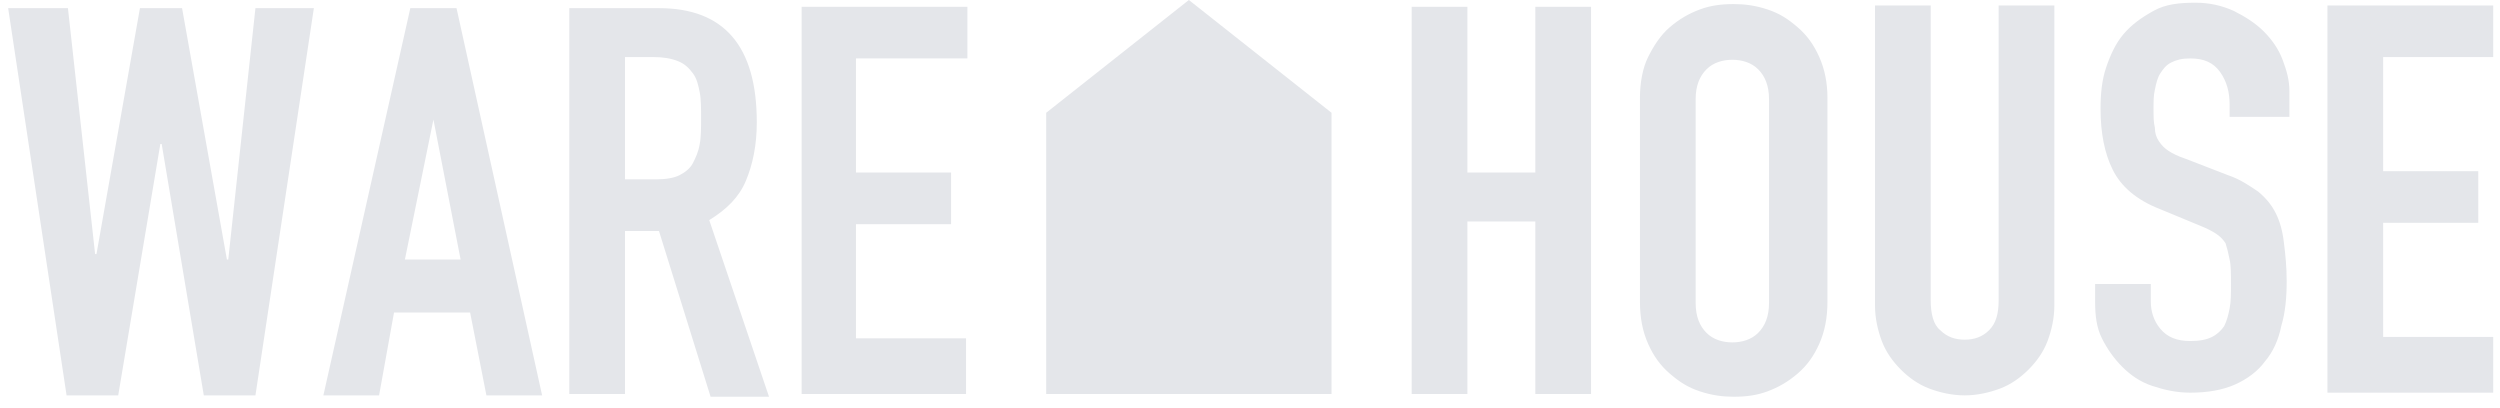 <?xml version="1.0" encoding="utf-8"?>
<!-- Generator: Adobe Illustrator 22.0.1, SVG Export Plug-In . SVG Version: 6.00 Build 0)  -->
<svg version="1.1" id="Layer_1" xmlns="http://www.w3.org/2000/svg" xmlns:xlink="http://www.w3.org/1999/xlink" x="0px" y="0px"
	 viewBox="0 0 184 30" style="enable-background:new 0 0 184 30;" xml:space="preserve">
<style type="text/css">
	.st0{fill:#E4E6EA;}
</style>
<title>logo</title>
<desc>Created with Sketch.</desc>
<g id="Home" transform="translate(-78, -19)">
	<g id="header" transform="translate(0, -2)">
		<g id="logo" transform="translate(78, 21)">
			<path id="WARE-HOUSE" class="st0" d="M18.8,29.1l-3.8,0l-3.1-18.5l-0.1,0L8.7,29.1l-3.8,0L0.6,0.6l4.4,0l2,18.1l0.1,0l3.2-18.1
				l3.1,0l3.3,18.5l0.1,0l2-18.5l4.3,0L18.8,29.1z M31.9,8.8L31.9,8.8l-2.1,10.3l4.1,0L31.9,8.8z M30.2,0.6l3.4,0l6.3,28.5l-4.1,0
				L34.6,23L29,23l-1.1,6.1l-4.1,0L30.2,0.6z M46,13.2l2.3,0c0.7,0,1.3-0.1,1.7-0.3c0.4-0.2,0.8-0.5,1-0.9c0.2-0.4,0.4-0.8,0.5-1.4
				c0.1-0.5,0.1-1.2,0.1-1.9c0-0.7,0-1.4-0.1-1.9c-0.1-0.5-0.2-1-0.5-1.4c-0.3-0.4-0.6-0.7-1.1-0.9c-0.5-0.2-1.1-0.3-1.8-0.3l-2.1,0
				L46,13.2z M41.9,0.6l6.6,0c4.8,0,7.2,2.8,7.2,8.4c0,1.7-0.3,3.1-0.8,4.3s-1.4,2.1-2.7,2.9l4.4,13l-4.3,0l-3.8-12.2l-2.5,0L46,29
				l-4.1,0L41.9,0.6z M59,0.5l12.2,0l0,3.8l-8.2,0l0,8.4l7,0l0,3.8l-7,0l0,8.4l8.1,0l0,4.1L59,29L59,0.5z M103.9,0.5l4.1,0l0,12.2
				l5,0l0-12.2l4.1,0l0,28.5l-4.1,0l0-12.7l-5,0l0,12.7l-4.1,0L103.9,0.5z M120.7,7.2c0-1.1,0.2-2.2,0.6-3s0.9-1.6,1.6-2.2
				s1.4-1,2.2-1.3s1.6-0.4,2.5-0.4c0.8,0,1.6,0.1,2.5,0.4c0.9,0.3,1.5,0.7,2.2,1.3c0.7,0.6,1.2,1.3,1.6,2.2c0.4,0.9,0.6,1.9,0.6,3
				l0,15c0,1.2-0.2,2.2-0.6,3.1c-0.4,0.9-0.9,1.6-1.6,2.2c-0.7,0.6-1.4,1-2.2,1.3c-0.8,0.3-1.6,0.4-2.5,0.4c-0.8,0-1.6-0.1-2.5-0.4
				s-1.5-0.7-2.2-1.3c-0.7-0.6-1.2-1.3-1.6-2.2c-0.4-0.9-0.6-1.9-0.6-3.1L120.7,7.2z M124.8,22.3c0,1,0.3,1.7,0.8,2.2
				c0.5,0.5,1.2,0.7,1.9,0.7c0.7,0,1.4-0.2,1.9-0.7c0.5-0.5,0.8-1.2,0.8-2.2l0-15c0-1-0.3-1.7-0.8-2.2s-1.2-0.7-1.9-0.7
				c-0.7,0-1.4,0.2-1.9,0.7s-0.8,1.2-0.8,2.2L124.8,22.3z M151.2,22.5c0,0.9-0.2,1.8-0.5,2.6c-0.3,0.8-0.8,1.5-1.4,2.1
				c-0.6,0.6-1.3,1.1-2.1,1.4c-0.8,0.3-1.7,0.5-2.6,0.5c-0.9,0-1.8-0.2-2.6-0.5s-1.5-0.8-2.1-1.4c-0.6-0.6-1.1-1.3-1.4-2.1
				c-0.3-0.8-0.5-1.7-0.5-2.6l0-22.1l4.1,0l0,21.7c0,1,0.2,1.8,0.7,2.2c0.5,0.5,1.1,0.7,1.8,0.7c0.7,0,1.3-0.2,1.8-0.7
				c0.5-0.5,0.7-1.2,0.7-2.2l0-21.7l4.1,0L151.2,22.5z M168.2,8.6l-4.1,0l0-0.9c0-0.9-0.2-1.7-0.7-2.4c-0.5-0.7-1.2-1-2.2-1
				c-0.6,0-1,0.1-1.4,0.3c-0.4,0.2-0.6,0.5-0.8,0.8c-0.2,0.3-0.3,0.7-0.4,1.2c-0.1,0.4-0.1,0.9-0.1,1.4c0,0.6,0,1,0.1,1.4
				c0,0.4,0.1,0.7,0.3,1c0.2,0.3,0.4,0.5,0.7,0.7c0.3,0.2,0.7,0.4,1.3,0.6l3.1,1.2c0.9,0.3,1.6,0.8,2.2,1.2c0.6,0.5,1,1,1.3,1.6
				c0.3,0.6,0.5,1.3,0.6,2.2c0.1,0.8,0.2,1.7,0.2,2.8c0,1.2-0.1,2.3-0.4,3.3c-0.2,1-0.6,1.9-1.2,2.6c-0.5,0.7-1.3,1.3-2.2,1.7
				c-0.9,0.4-2,0.6-3.3,0.6c-1,0-1.9-0.2-2.8-0.5c-0.9-0.3-1.6-0.8-2.2-1.4c-0.6-0.6-1.1-1.3-1.5-2.1c-0.4-0.8-0.5-1.7-0.5-2.7
				l0-1.3l4.1,0l0,1.3c0,0.7,0.2,1.4,0.7,2c0.5,0.6,1.2,0.9,2.2,0.9c0.7,0,1.2-0.1,1.6-0.3c0.4-0.2,0.7-0.5,0.9-0.8
				c0.2-0.4,0.3-0.8,0.4-1.3c0.1-0.5,0.1-1.1,0.1-1.8c0-0.7,0-1.4-0.1-1.8c-0.1-0.5-0.2-0.9-0.3-1.2c-0.2-0.3-0.4-0.5-0.7-0.7
				c-0.3-0.2-0.7-0.4-1.2-0.6l-2.9-1.2c-1.8-0.7-2.9-1.7-3.5-2.9c-0.6-1.2-0.9-2.7-0.9-4.5c0-1.1,0.1-2.1,0.4-3
				c0.3-0.9,0.7-1.8,1.3-2.5c0.6-0.7,1.3-1.2,2.2-1.7s1.9-0.6,3.1-0.6c1,0,1.9,0.2,2.8,0.6c0.8,0.4,1.6,0.9,2.2,1.5s1.1,1.3,1.4,2.1
				c0.3,0.8,0.5,1.5,0.5,2.3l0,1.9L168.2,8.6z M171.3,0.4l12.2,0l0,3.8l-8.1,0l0,8.4l7,0l0,3.8l-7,0l0,8.4l8.1,0l0,4.1l-12.2,0
				L171.3,0.4z"/>
			<path id="Combined-Shape" class="st0" d="M77,8.3L87.5,0L98,8.3L98,29l-21,0L77,8.3z"/>
		</g>
	</g>
</g>
</svg>
